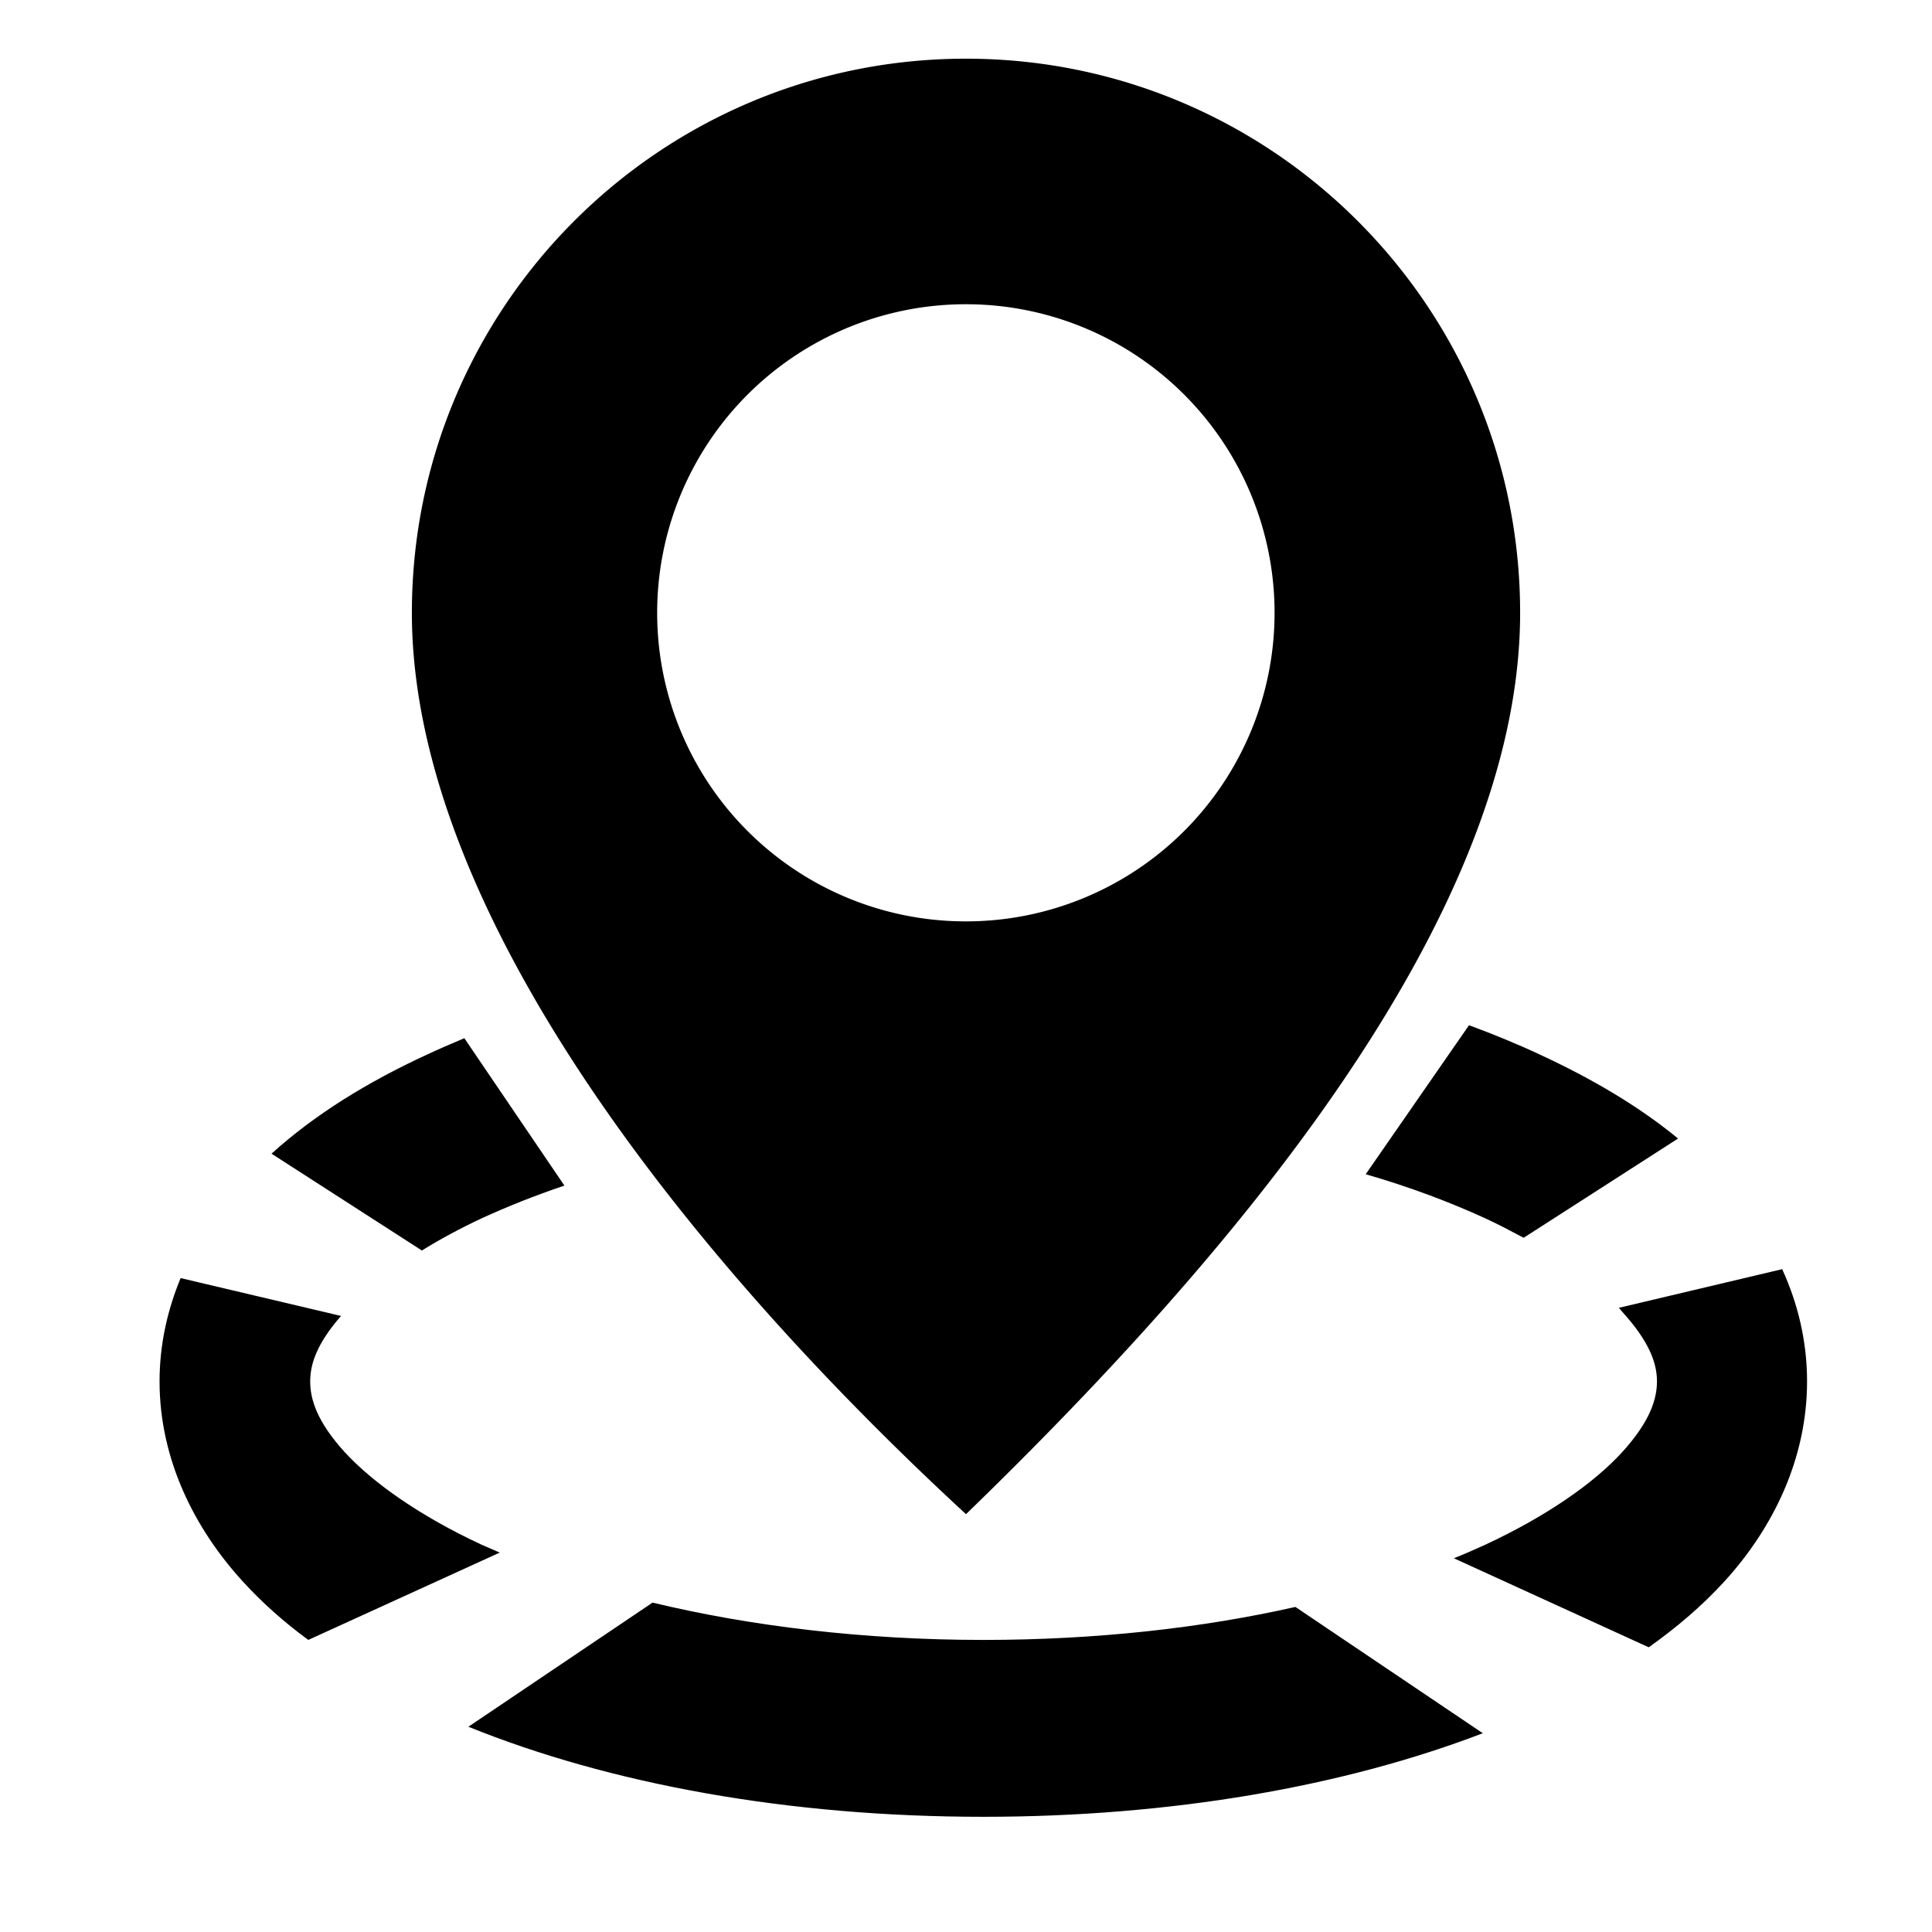 <?xml version="1.0" encoding="UTF-8" standalone="no"?>
<!-- Created with Inkscape (http://www.inkscape.org/) -->

<svg
   width="27"
   height="27"
   viewBox="0 0 7.144 7.144"
   version="1.1"
   id="svg1"
   xml:space="preserve"
   inkscape:version="1.4.1 (1:1.4.1+202503302257+93de688d07)"
   sodipodi:docname="mask_topmenu_gps.svg"
   inkscape:export-filename="mask_topmenu_gps_18.png"
   inkscape:export-xdpi="96"
   inkscape:export-ydpi="96"
   xmlns:inkscape="http://www.inkscape.org/namespaces/inkscape"
   xmlns:sodipodi="http://sodipodi.sourceforge.net/DTD/sodipodi-0.dtd"
   xmlns="http://www.w3.org/2000/svg"
   xmlns:svg="http://www.w3.org/2000/svg"><sodipodi:namedview
     id="namedview1"
     pagecolor="#ffffff"
     bordercolor="#999999"
     borderopacity="1"
     inkscape:showpageshadow="0"
     inkscape:pageopacity="0"
     inkscape:pagecheckerboard="0"
     inkscape:deskcolor="#d1d1d1"
     inkscape:document-units="px"
     inkscape:zoom="21.551515"
     inkscape:cx="25.357846"
     inkscape:cy="12.249719"
     inkscape:current-layer="layer1"
     inkscape:export-bgcolor="#ffffffff" /><defs
     id="defs1" /><g
     inkscape:label="Vrstva 1"
     inkscape:groupmode="layer"
     id="layer1"
     transform="translate(0,-289.856)"><path
       id="path2"
       style="fill:#000000;fill-opacity:1;stroke-width:0.1;stroke-linecap:round;stroke-linejoin:round"
       d="M 3.572 290.073 C 2.44 290.073 1.523 290.991 1.523 292.122 C 1.523 293.254 2.596 294.555 3.572 295.455 C 4.548 294.509 5.621 293.254 5.621 292.122 C 5.621 290.991 4.703 290.073 3.572 290.073 z M 3.572 290.981 A 1.141 1.141 0 0 1 4.713 292.122 A 1.141 1.141 0 0 1 3.572 293.263 A 1.141 1.141 0 0 1 2.43 292.122 A 1.141 1.141 0 0 1 3.572 290.981 z " /><path
       id="path3"
       style="baseline-shift:baseline;display:inline;overflow:visible;opacity:1;vector-effect:none;stroke-width:1.084;stroke-linecap:round;stroke-linejoin:round;enable-background:accumulate;stop-color:#000000;stop-opacity:1"
       d="M 5.432 293.647 L 5.05 294.198 C 5.213 294.245 5.361 294.301 5.492 294.361 C 5.542 294.384 5.589 294.409 5.634 294.433 L 5.634 294.433 L 6.205 294.066 C 6.059 293.946 5.887 293.845 5.695 293.756 C 5.612 293.717 5.524 293.681 5.432 293.647 z M 1.717 293.695 C 1.669 293.715 1.623 293.735 1.578 293.756 C 1.357 293.858 1.163 293.978 1.004 294.122 L 1.56 294.48 C 1.626 294.439 1.7 294.399 1.781 294.361 C 1.875 294.318 1.977 294.277 2.087 294.24 L 1.717 293.695 z M 6.59 294.549 L 5.986 294.692 C 5.99 294.696 5.994 294.701 5.998 294.706 C 6.101 294.819 6.127 294.899 6.127 294.964 C 6.127 295.03 6.101 295.113 5.998 295.226 C 5.895 295.339 5.72 295.462 5.492 295.568 C 5.455 295.585 5.416 295.602 5.376 295.618 L 6.096 295.947 L 6.097 295.947 C 6.201 295.873 6.295 295.793 6.377 295.703 C 6.554 295.509 6.682 295.253 6.682 294.964 C 6.682 294.815 6.648 294.676 6.59 294.549 z M 0.668 294.582 C 0.619 294.7 0.59 294.828 0.59 294.964 C 0.59 295.253 0.72 295.509 0.897 295.703 C 0.969 295.782 1.05 295.854 1.14 295.92 L 1.848 295.597 C 1.826 295.587 1.803 295.578 1.781 295.568 C 1.553 295.462 1.379 295.339 1.275 295.226 C 1.172 295.113 1.147 295.03 1.147 294.964 C 1.147 294.902 1.17 294.826 1.261 294.722 L 0.668 294.582 z M 2.413 295.782 L 1.732 296.241 C 2.256 296.453 2.915 296.574 3.636 296.574 C 4.331 296.574 4.969 296.462 5.483 296.265 L 4.79 295.798 C 4.445 295.876 4.052 295.92 3.636 295.92 C 3.193 295.92 2.775 295.869 2.413 295.782 z " /></g></svg>
